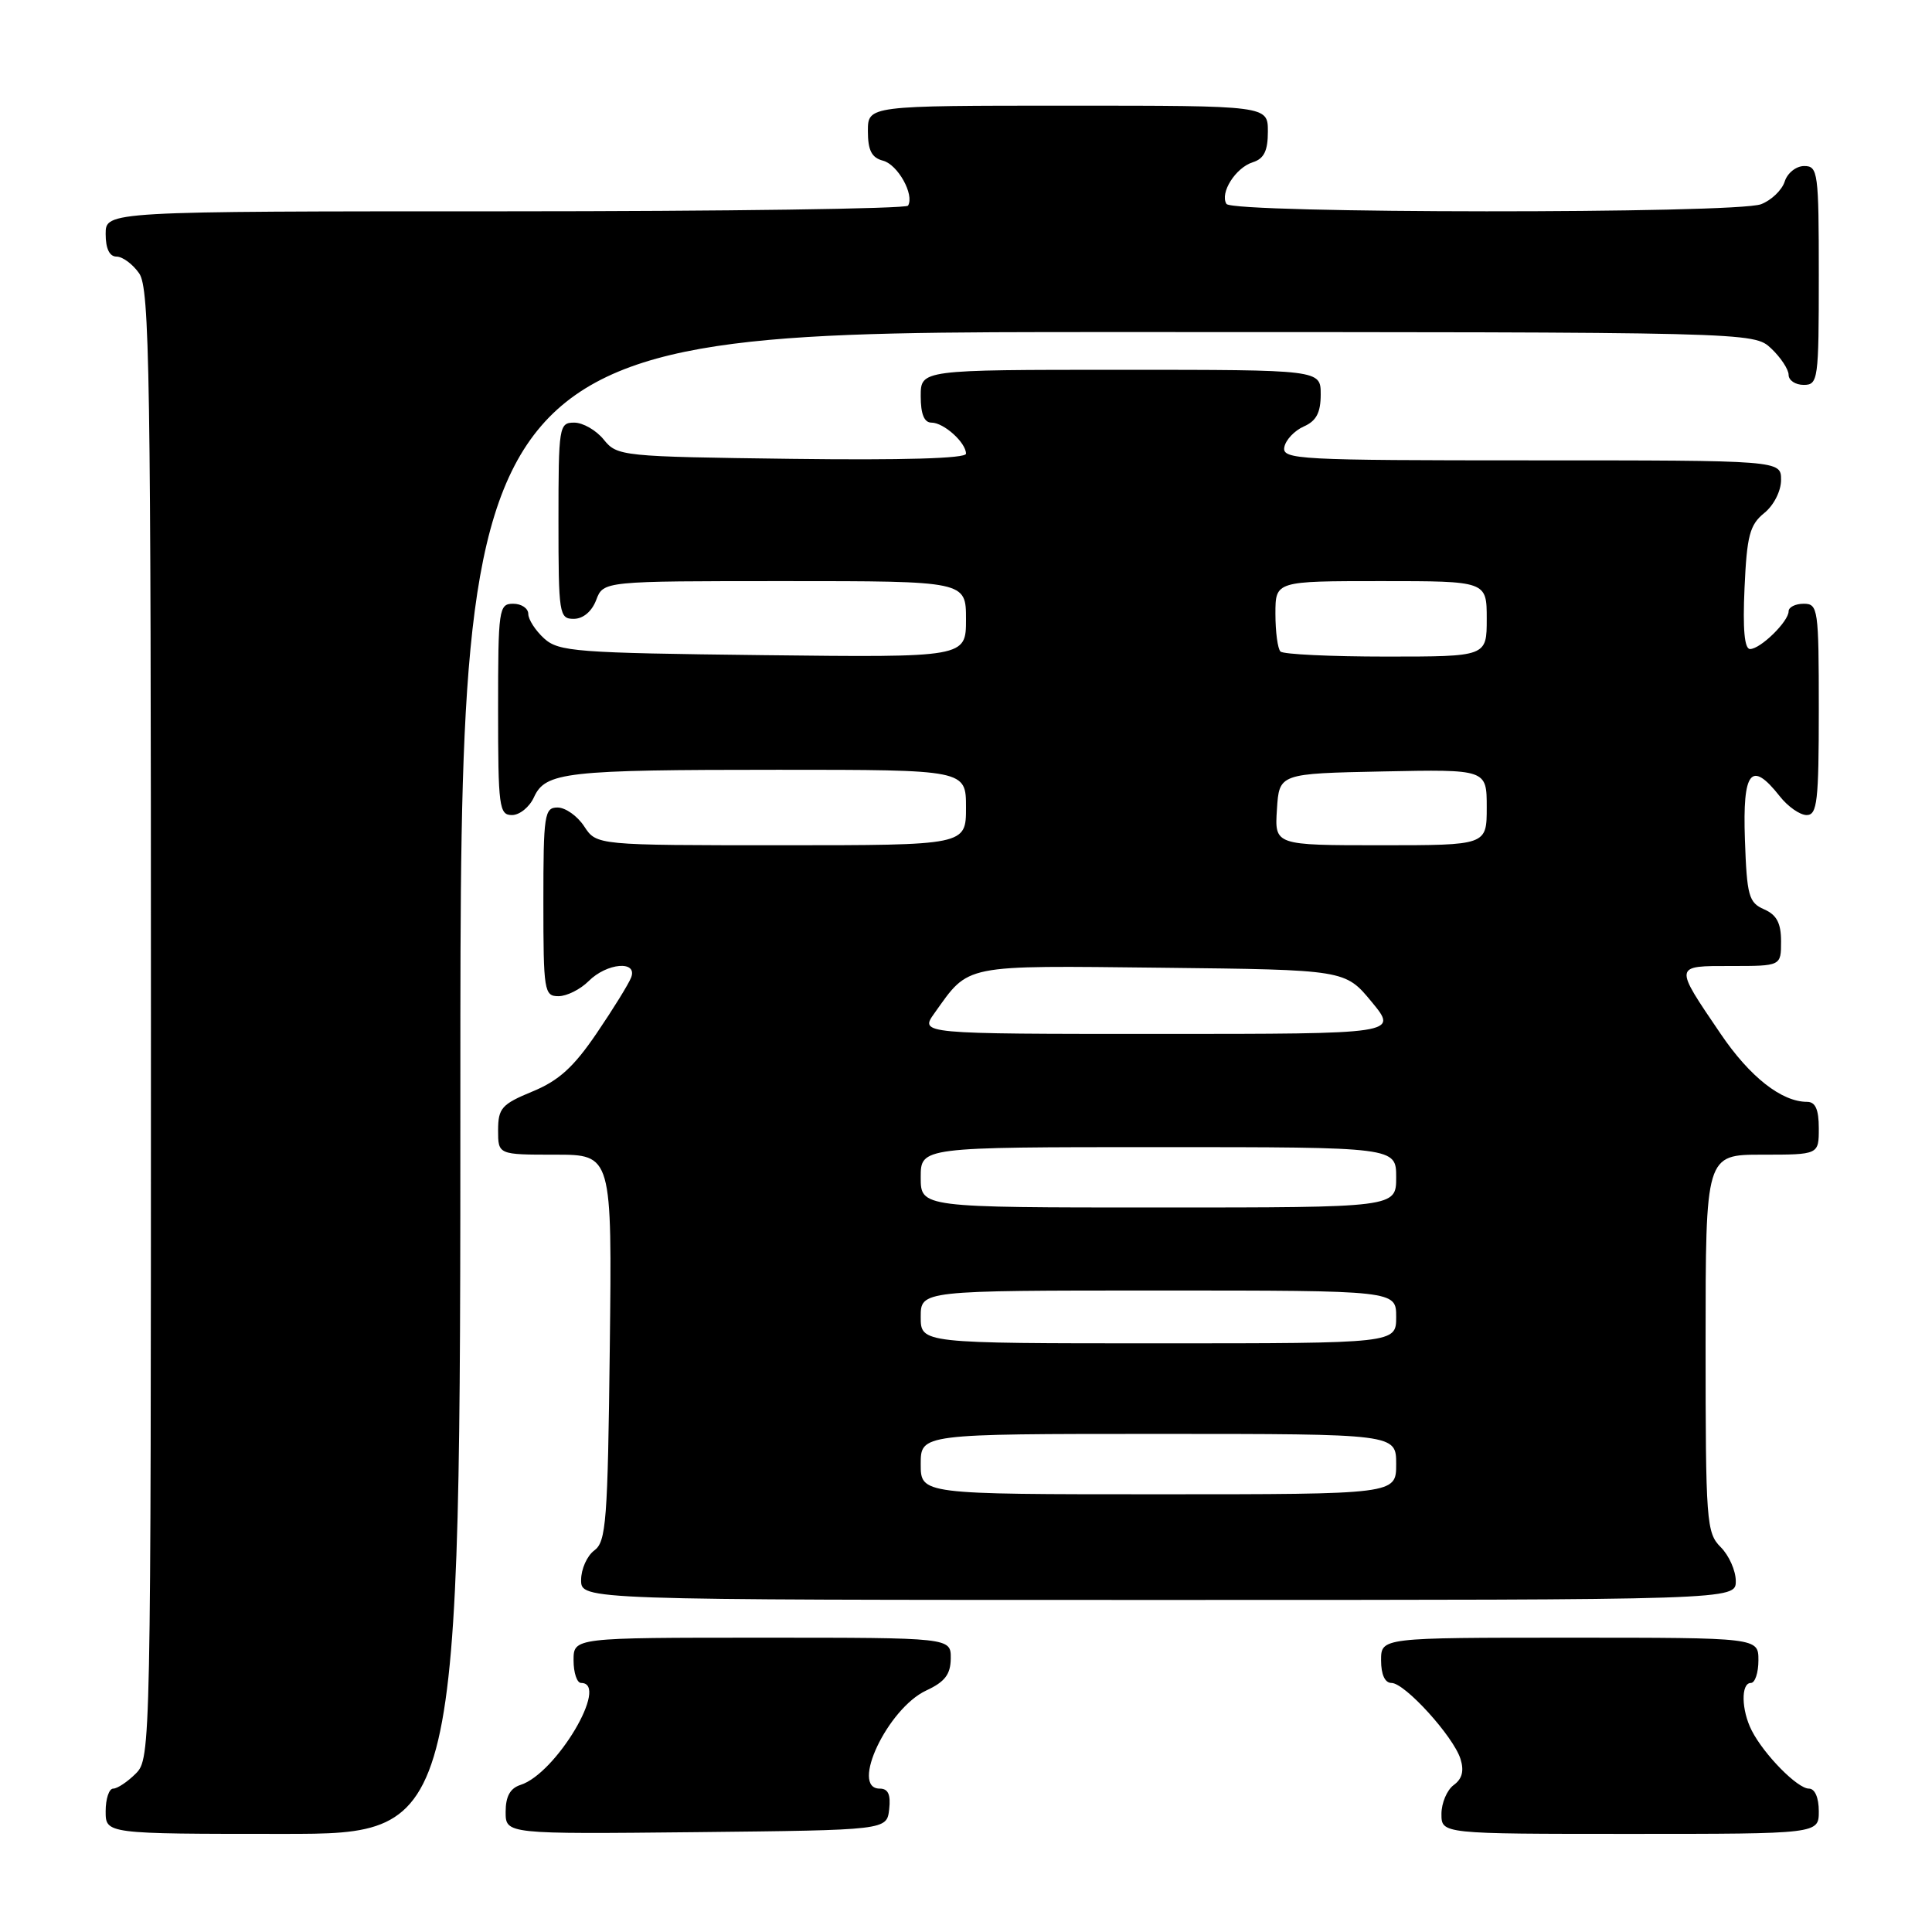 <?xml version="1.0" encoding="UTF-8" standalone="no"?>
<!DOCTYPE svg PUBLIC "-//W3C//DTD SVG 1.1//EN" "http://www.w3.org/Graphics/SVG/1.1/DTD/svg11.dtd" >
<svg xmlns="http://www.w3.org/2000/svg" xmlns:xlink="http://www.w3.org/1999/xlink" version="1.1" viewBox="0 0 256 256">
 <g >
 <path fill="currentColor"
d=" M 61.00 143.50 C 61.00 44.00 61.00 44.00 146.69 44.00 C 232.37 44.00 232.37 44.00 234.69 46.17 C 235.96 47.37 237.00 48.95 237.00 49.67 C 237.00 50.40 237.90 51.00 239.00 51.00 C 240.91 51.00 241.00 50.33 241.00 36.50 C 241.00 22.84 240.89 22.00 239.07 22.00 C 238.00 22.00 236.84 22.92 236.48 24.06 C 236.12 25.19 234.71 26.54 233.35 27.06 C 229.98 28.34 163.30 28.30 162.51 27.02 C 161.61 25.56 163.72 22.22 166.00 21.50 C 167.49 21.03 168.00 19.99 168.00 17.43 C 168.00 14.00 168.00 14.00 141.50 14.00 C 115.00 14.00 115.00 14.00 115.00 17.38 C 115.00 19.92 115.50 20.90 117.00 21.29 C 118.96 21.80 121.19 25.79 120.32 27.25 C 120.08 27.66 96.06 28.00 66.94 28.00 C 14.00 28.00 14.00 28.00 14.00 31.00 C 14.00 32.95 14.51 34.00 15.44 34.00 C 16.24 34.00 17.59 35.00 18.44 36.22 C 19.83 38.20 20.00 49.30 20.00 135.72 C 20.00 231.67 19.97 233.03 18.00 235.00 C 16.90 236.10 15.55 237.00 15.00 237.00 C 14.45 237.00 14.00 238.35 14.00 240.00 C 14.00 243.00 14.00 243.00 37.50 243.00 C 61.00 243.00 61.00 243.00 61.00 143.50 Z  M 117.82 239.75 C 118.04 237.79 117.69 237.00 116.57 237.00 C 112.59 237.00 117.62 226.38 122.73 224.00 C 125.21 222.85 125.96 221.86 125.98 219.75 C 126.00 217.00 126.00 217.00 101.00 217.00 C 76.00 217.00 76.00 217.00 76.00 220.00 C 76.00 221.65 76.45 223.00 77.00 223.00 C 80.82 223.00 73.68 235.02 68.97 236.51 C 67.60 236.95 67.00 238.03 67.00 240.08 C 67.00 243.03 67.00 243.03 92.25 242.77 C 117.50 242.50 117.50 242.50 117.82 239.75 Z  M 241.00 240.00 C 241.00 238.19 240.48 237.00 239.69 237.00 C 238.18 237.00 233.77 232.53 232.12 229.32 C 230.73 226.61 230.66 223.00 232.00 223.00 C 232.55 223.00 233.00 221.65 233.00 220.00 C 233.00 217.00 233.00 217.00 208.00 217.00 C 183.00 217.00 183.00 217.00 183.00 220.00 C 183.00 221.89 183.51 223.00 184.38 223.00 C 186.15 223.00 192.57 230.07 193.52 233.06 C 194.02 234.65 193.75 235.71 192.62 236.53 C 191.73 237.19 191.00 238.91 191.00 240.36 C 191.00 243.00 191.00 243.00 216.00 243.00 C 241.00 243.00 241.00 243.00 241.00 240.00 Z  M 230.00 209.50 C 230.00 208.12 229.10 206.10 228.00 205.00 C 226.11 203.11 226.00 201.67 226.00 178.00 C 226.00 153.00 226.00 153.00 233.50 153.00 C 241.00 153.00 241.00 153.00 241.00 149.50 C 241.00 147.01 240.55 146.00 239.45 146.00 C 236.07 146.00 231.87 142.70 228.01 137.01 C 221.77 127.82 221.74 128.00 229.39 128.00 C 236.00 128.00 236.00 128.00 236.00 124.74 C 236.00 122.31 235.42 121.22 233.75 120.49 C 231.72 119.60 231.47 118.71 231.21 111.25 C 230.89 102.13 232.04 100.70 235.82 105.50 C 236.90 106.88 238.51 108.00 239.39 108.00 C 240.79 108.00 241.00 106.19 241.00 94.00 C 241.00 80.67 240.90 80.00 239.00 80.00 C 237.90 80.00 237.00 80.45 237.00 81.00 C 237.00 82.35 233.27 86.00 231.89 86.00 C 231.15 86.00 230.91 83.37 231.16 77.90 C 231.47 70.98 231.85 69.54 233.76 67.99 C 235.04 66.96 236.00 65.06 236.00 63.59 C 236.00 61.00 236.00 61.00 202.93 61.00 C 171.97 61.00 169.87 60.89 170.18 59.25 C 170.36 58.29 171.52 57.06 172.76 56.51 C 174.42 55.78 175.00 54.68 175.00 52.26 C 175.00 49.00 175.00 49.00 148.50 49.00 C 122.00 49.00 122.00 49.00 122.00 52.50 C 122.00 54.87 122.46 56.00 123.43 56.00 C 125.06 56.00 128.00 58.65 128.00 60.12 C 128.00 60.75 119.54 60.99 104.91 60.80 C 82.35 60.51 81.78 60.45 80.00 58.25 C 79.00 57.01 77.24 56.00 76.09 56.00 C 74.08 56.00 74.00 56.48 74.00 69.00 C 74.00 81.39 74.10 82.00 76.02 82.00 C 77.26 82.00 78.42 81.03 79.00 79.50 C 79.95 77.00 79.95 77.00 103.98 77.00 C 128.00 77.00 128.00 77.00 128.00 82.06 C 128.00 87.12 128.00 87.12 101.10 86.81 C 76.31 86.52 74.04 86.35 72.10 84.60 C 70.95 83.55 70.00 82.08 70.00 81.35 C 70.00 80.61 69.10 80.00 68.00 80.00 C 66.10 80.00 66.00 80.67 66.00 94.00 C 66.00 106.93 66.14 108.00 67.84 108.00 C 68.85 108.00 70.16 106.94 70.75 105.64 C 72.28 102.30 74.92 102.00 103.12 102.00 C 128.00 102.00 128.00 102.00 128.00 107.00 C 128.00 112.00 128.00 112.00 103.52 112.00 C 79.05 112.00 79.05 112.00 77.41 109.50 C 76.51 108.12 74.92 107.00 73.88 107.00 C 72.14 107.00 72.00 107.92 72.00 119.50 C 72.00 131.33 72.11 132.00 74.00 132.00 C 75.10 132.00 76.90 131.10 78.00 130.00 C 80.42 127.58 84.51 127.24 83.63 129.52 C 83.31 130.36 81.26 133.68 79.07 136.90 C 76.01 141.41 74.03 143.20 70.55 144.63 C 66.48 146.31 66.01 146.84 66.00 149.75 C 66.00 153.00 66.00 153.00 73.55 153.00 C 81.10 153.00 81.10 153.00 80.80 178.58 C 80.53 201.58 80.32 204.29 78.75 205.44 C 77.79 206.15 77.00 207.91 77.00 209.36 C 77.00 212.00 77.00 212.00 153.50 212.00 C 230.00 212.00 230.00 212.00 230.00 209.50 Z  M 122.00 194.00 C 122.00 190.00 122.00 190.00 153.50 190.00 C 185.00 190.00 185.00 190.00 185.00 194.00 C 185.00 198.00 185.00 198.00 153.50 198.00 C 122.00 198.00 122.00 198.00 122.00 194.00 Z  M 122.00 174.50 C 122.00 171.00 122.00 171.00 153.50 171.00 C 185.00 171.00 185.00 171.00 185.00 174.50 C 185.00 178.00 185.00 178.00 153.50 178.00 C 122.00 178.00 122.00 178.00 122.00 174.50 Z  M 122.00 156.00 C 122.00 152.00 122.00 152.00 153.50 152.00 C 185.00 152.00 185.00 152.00 185.00 156.00 C 185.00 160.00 185.00 160.00 153.50 160.00 C 122.00 160.00 122.00 160.00 122.00 156.00 Z  M 123.82 134.25 C 128.49 127.71 127.34 127.94 153.97 128.23 C 178.24 128.50 178.24 128.50 181.75 132.75 C 185.26 137.00 185.26 137.00 153.56 137.00 C 121.86 137.00 121.86 137.00 123.82 134.25 Z  M 169.20 107.25 C 169.50 102.50 169.50 102.50 183.25 102.22 C 197.00 101.94 197.00 101.94 197.00 106.97 C 197.00 112.00 197.00 112.00 182.95 112.00 C 168.89 112.00 168.89 112.00 169.20 107.25 Z  M 169.67 86.33 C 169.30 85.97 169.00 83.72 169.00 81.33 C 169.00 77.00 169.00 77.00 183.00 77.00 C 197.00 77.00 197.00 77.00 197.00 82.00 C 197.00 87.00 197.00 87.00 183.67 87.00 C 176.33 87.00 170.03 86.70 169.67 86.33 Z "/>
</g>
</svg>